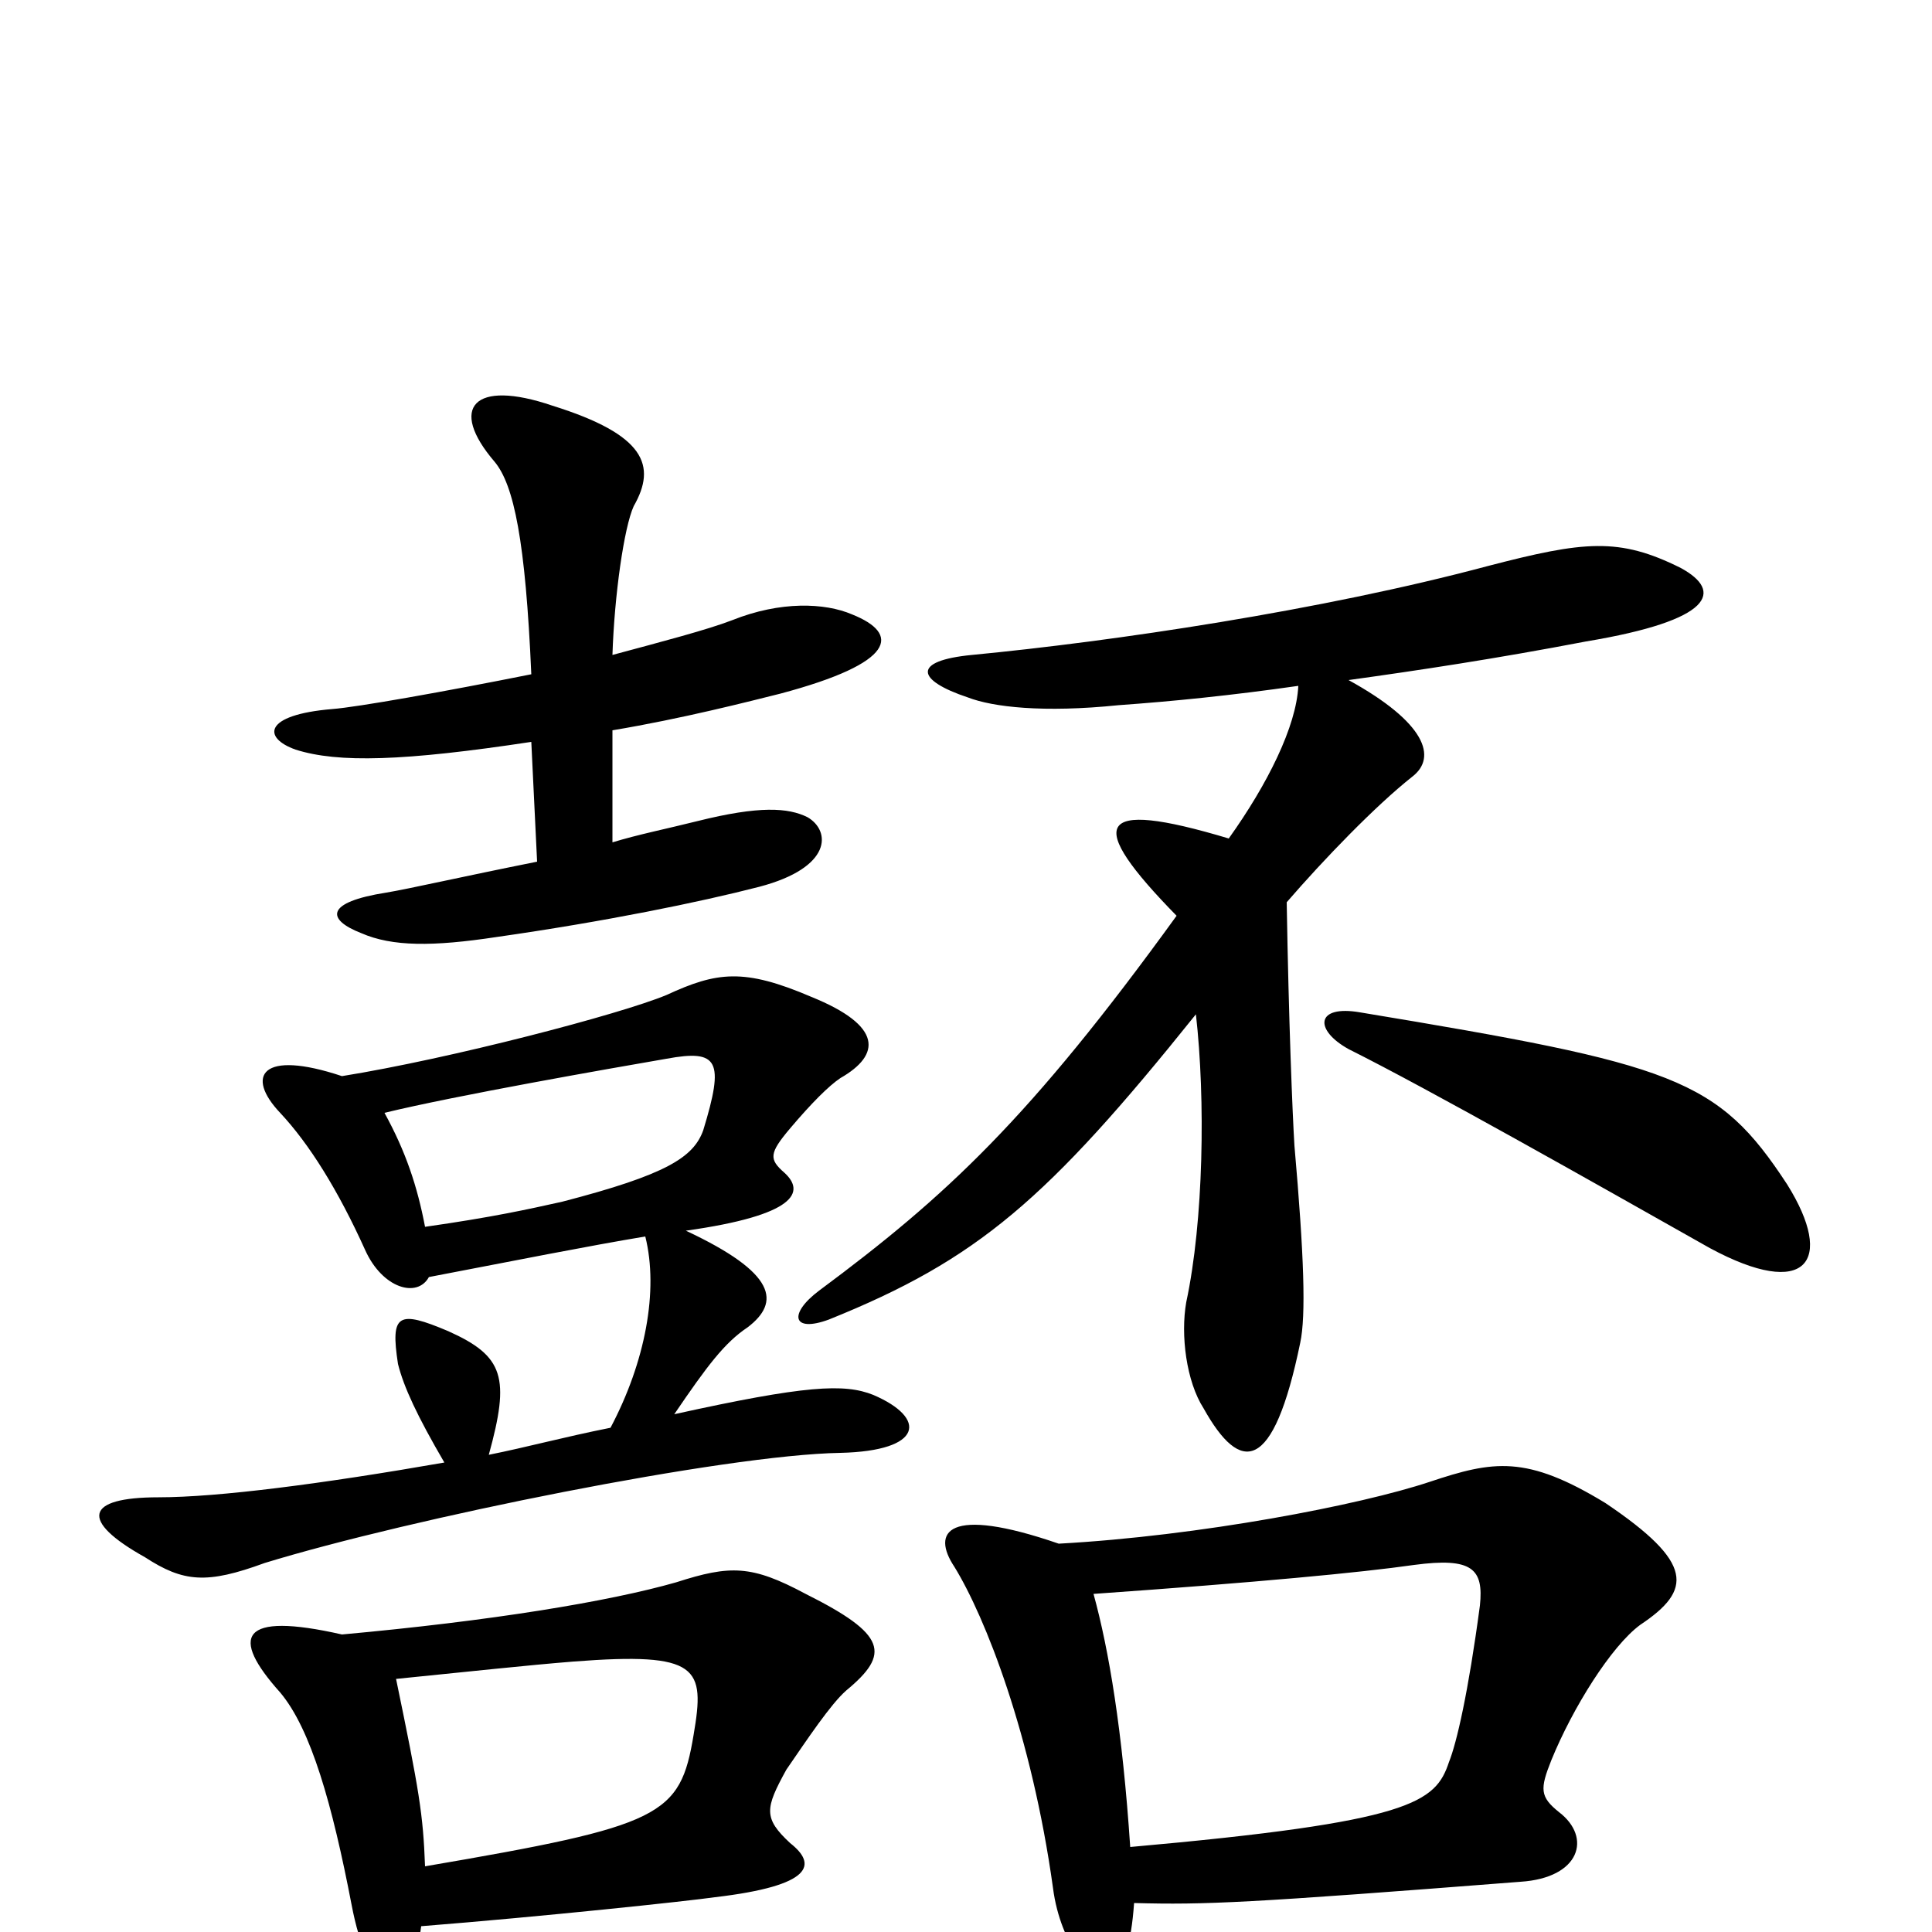 <svg xmlns="http://www.w3.org/2000/svg" viewBox="0 -1000 1000 1000">
	<path fill="#000000" d="M278 -554C238 -546 212 -540 200 -538C168 -533 169 -524 187 -517C203 -510 224 -510 257 -515C313 -523 362 -533 393 -541C431 -551 430 -570 418 -577C408 -582 393 -583 361 -575C345 -571 330 -568 317 -564V-622C353 -628 388 -637 404 -641C464 -657 466 -672 441 -682C427 -688 404 -689 379 -679C366 -674 343 -668 317 -661C318 -692 323 -727 328 -738C340 -759 334 -775 286 -790C245 -804 232 -789 256 -761C266 -749 272 -720 275 -651C230 -642 185 -634 172 -633C136 -630 136 -618 153 -612C175 -605 209 -606 275 -616ZM218 -3C281 -8 356 -16 370 -18C421 -24 423 -35 409 -46C395 -59 396 -64 407 -84C418 -100 430 -118 438 -125C461 -144 459 -154 417 -175C389 -190 378 -190 350 -181C315 -171 254 -161 177 -154C124 -166 119 -153 145 -124C161 -105 172 -66 182 -14C186 7 193 25 204 25C210 25 215 20 218 -3ZM205 -131C245 -135 272 -138 297 -140C362 -145 365 -137 359 -102C352 -60 343 -55 220 -34C219 -61 217 -73 205 -131ZM222 -339C269 -348 304 -355 334 -360C341 -332 334 -295 316 -261C291 -256 273 -251 253 -247C264 -287 261 -298 232 -311C206 -322 202 -320 206 -294C209 -282 216 -267 230 -243C167 -232 113 -225 82 -225C44 -225 41 -213 75 -194C95 -181 107 -180 137 -191C212 -214 375 -247 435 -248C478 -249 480 -266 452 -278C437 -284 417 -283 349 -268C366 -293 375 -305 387 -313C404 -326 402 -341 355 -363C412 -371 417 -383 406 -393C398 -400 398 -403 409 -416C420 -429 429 -438 435 -442C456 -454 457 -469 420 -484C385 -499 371 -497 345 -485C321 -475 233 -452 177 -443C135 -457 127 -443 145 -424C160 -408 175 -384 189 -353C198 -333 216 -328 222 -339ZM199 -424C236 -433 316 -447 345 -452C372 -457 375 -451 364 -415C359 -401 345 -392 291 -378C273 -374 255 -370 220 -365C216 -386 210 -404 199 -424ZM925 -387C889 -442 867 -449 704 -476C681 -480 680 -467 698 -457C740 -436 823 -389 885 -354C935 -327 950 -347 925 -387ZM587 -15C624 -14 646 -15 787 -26C818 -28 824 -49 807 -62C797 -70 797 -74 803 -89C814 -116 834 -148 849 -159C876 -177 877 -191 831 -222C790 -247 773 -244 740 -233C704 -221 621 -205 548 -201C490 -221 482 -207 494 -189C510 -163 534 -102 545 -23C547 -7 553 5 556 9C571 31 584 28 587 -15ZM566 -175C651 -181 704 -186 732 -190C762 -194 768 -188 766 -169C760 -124 754 -98 750 -88C743 -67 731 -57 585 -44C581 -104 574 -146 566 -175ZM672 -645C671 -624 656 -594 636 -566C566 -587 562 -574 609 -526C533 -421 490 -381 424 -332C408 -320 410 -310 429 -317C506 -348 542 -379 619 -475C624 -431 623 -368 614 -326C611 -309 614 -285 623 -271C642 -237 659 -237 673 -305C676 -319 675 -350 670 -407C669 -423 667 -472 666 -533C685 -555 712 -583 731 -598C744 -608 738 -626 698 -648C734 -653 774 -659 821 -668C887 -679 892 -694 870 -706C838 -722 820 -720 770 -707C684 -684 576 -668 503 -661C472 -658 474 -648 501 -639C514 -634 540 -631 579 -635C607 -637 637 -640 672 -645Z"/>
</svg>